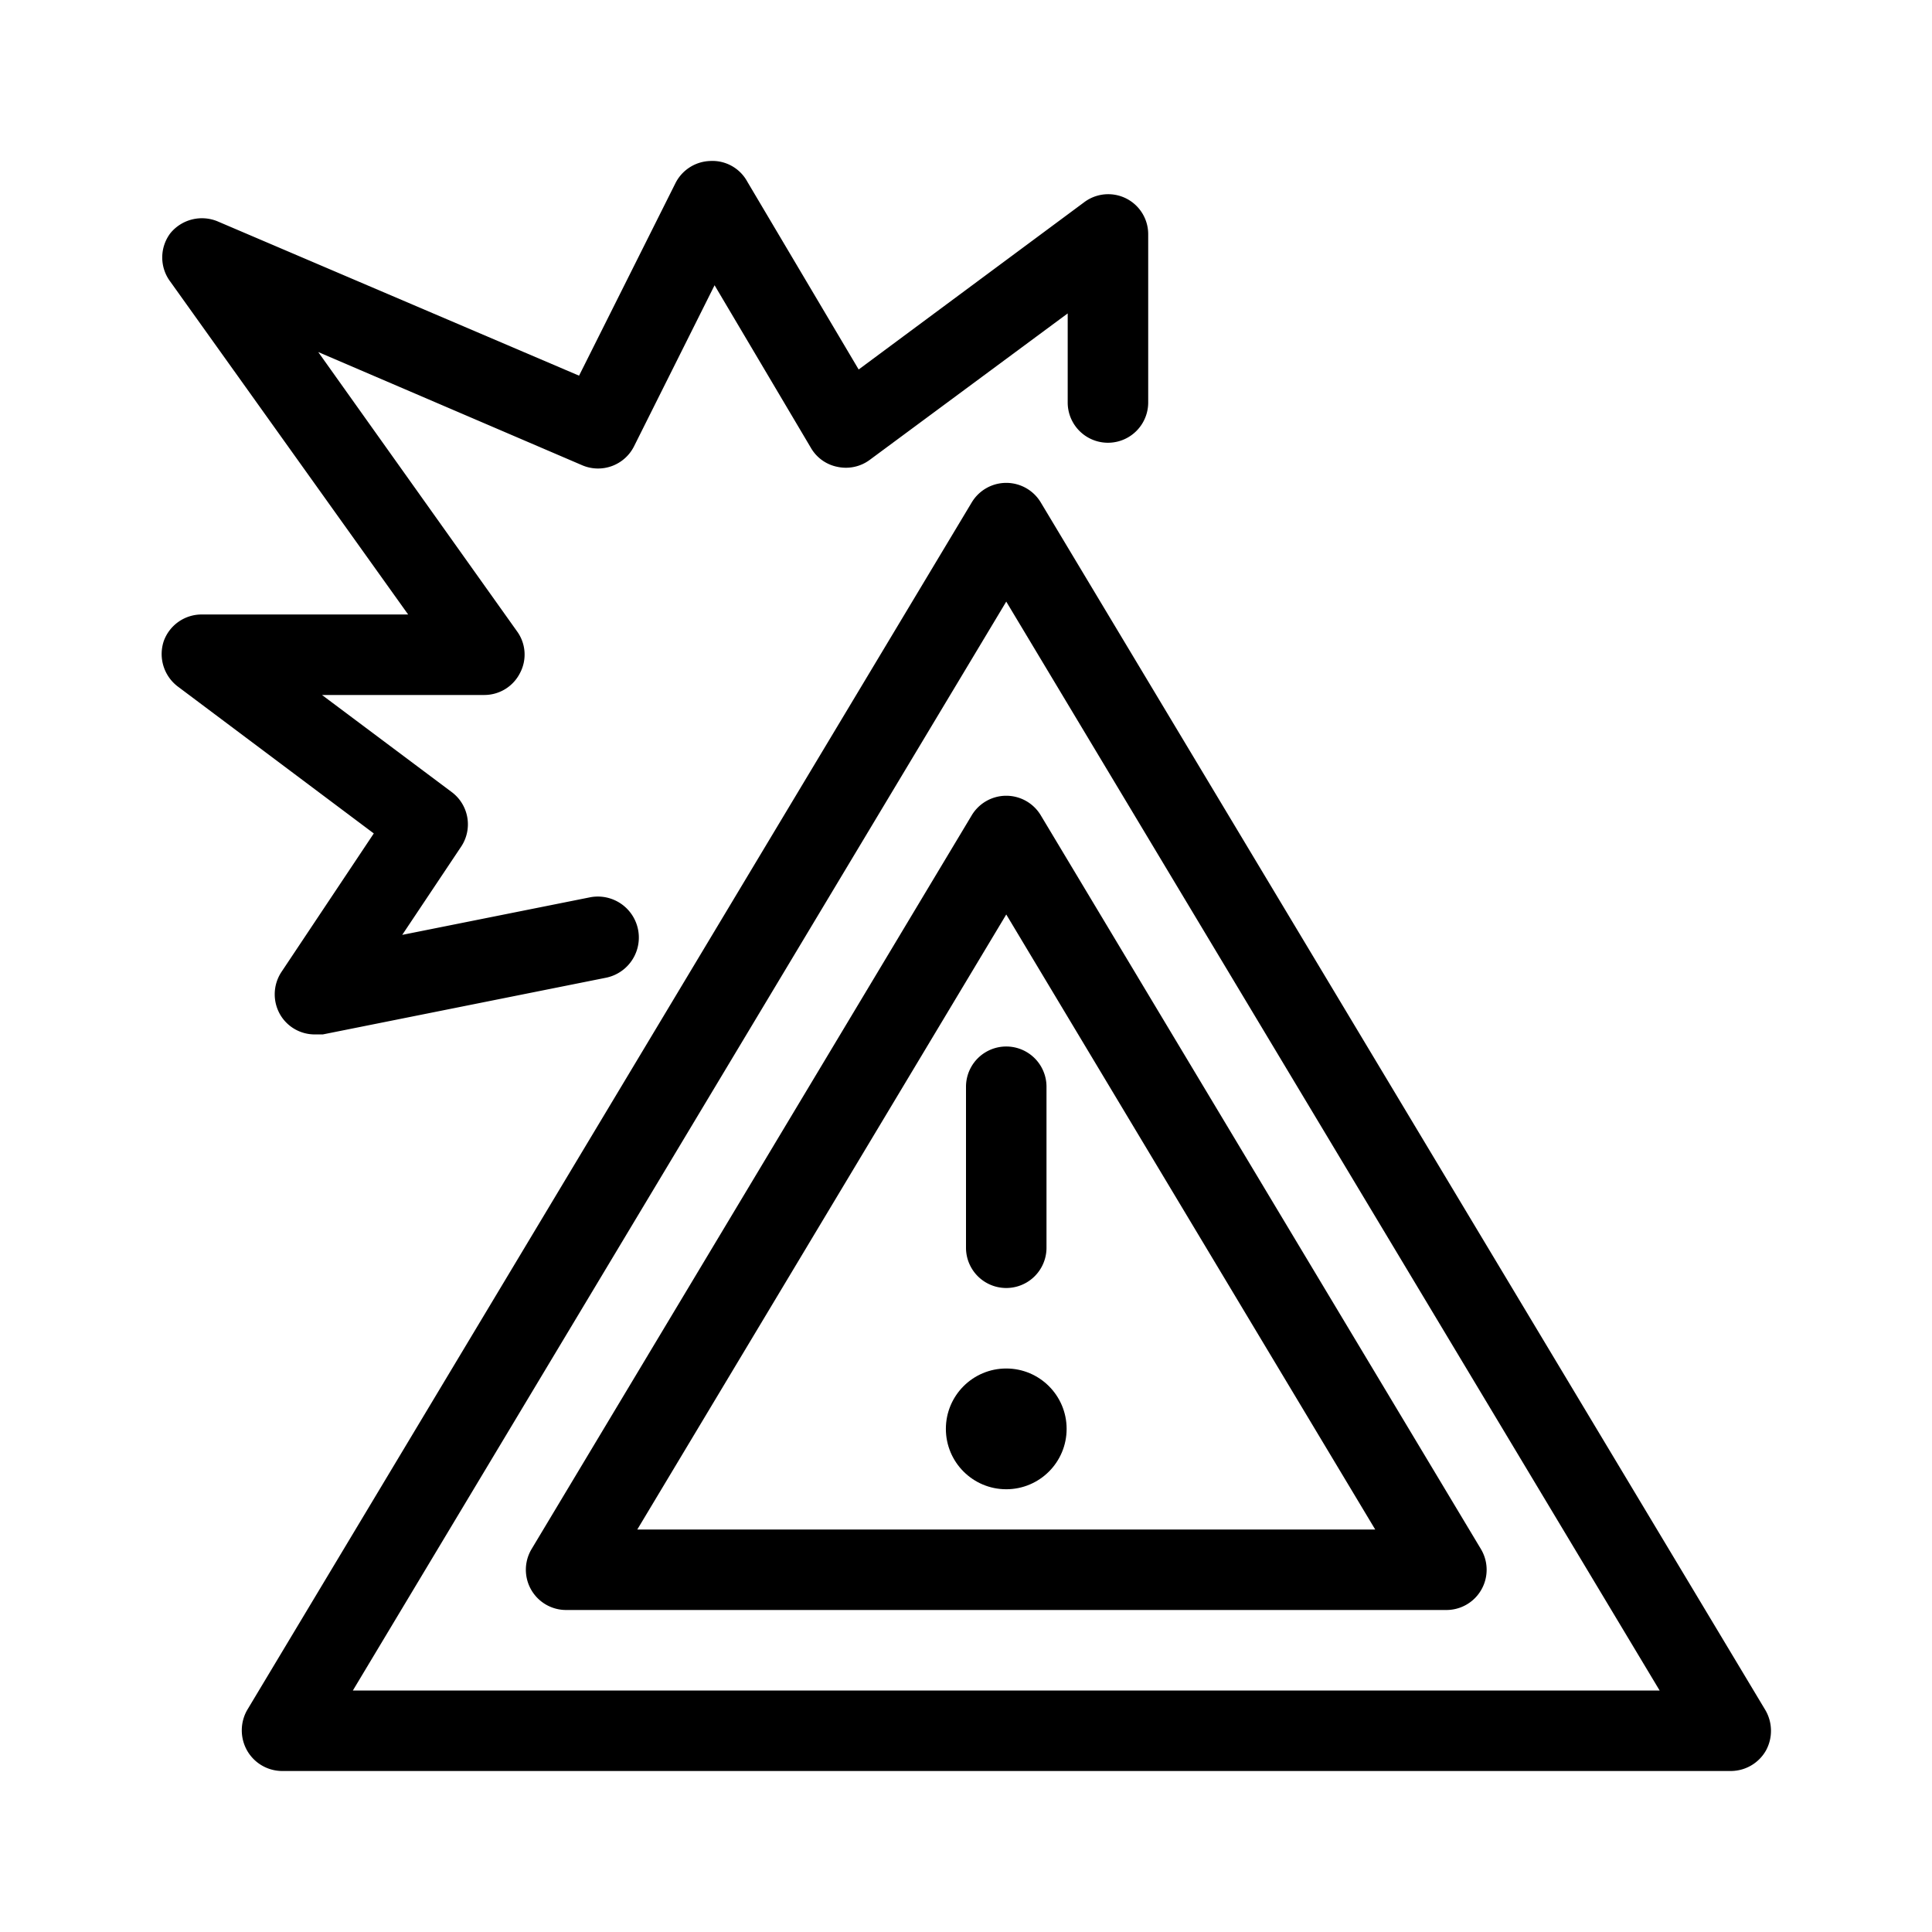 <svg xmlns="http://www.w3.org/2000/svg" width="72" height="72" viewBox="0 0 72 72"><g id="Icons"><path d="M65.79,63.73l-27-45a1.5,1.5,0,0,0-2.58,0l-27,45a1.53,1.53,0,0,0,0,1.51A1.51,1.51,0,0,0,10.5,66h54a1.51,1.51,0,0,0,1.31-.76A1.53,1.53,0,0,0,65.79,63.73ZM13.15,63,37.5,22.42,61.85,63Z"/><path d="M36.21,30.39,19.81,57.73A1.5,1.5,0,0,0,21.1,60H53.9a1.5,1.5,0,0,0,1.29-2.27L38.79,30.39a1.5,1.5,0,0,0-2.58,0ZM51.25,57H23.75L37.5,34.08Z"/><path d="M10.49,36.22a1.51,1.51,0,0,0,0,1.67,1.49,1.49,0,0,0,1.24.66l.3,0,10.54-2.11a1.5,1.5,0,0,0-.58-3l-7,1.4,2.21-3.31a1.5,1.5,0,0,0-.35-2L12,25.9h6.05a1.49,1.49,0,0,0,1.33-.82,1.47,1.47,0,0,0-.11-1.55L11.86,13.12l9.84,4.22a1.5,1.5,0,0,0,1.93-.71l3-6,3.59,6.06a1.47,1.47,0,0,0,1,.71,1.49,1.49,0,0,0,1.19-.26l7.38-5.46V15a1.5,1.5,0,0,0,3,0V8.74a1.49,1.49,0,0,0-2.39-1.2L32,13.77l-4.15-7A1.48,1.48,0,0,0,26.46,6a1.5,1.5,0,0,0-1.29.83L21.58,14,8.11,8.25a1.52,1.52,0,0,0-1.76.44,1.5,1.5,0,0,0,0,1.81l8.86,12.4H7.52a1.5,1.5,0,0,0-1.42,1,1.52,1.52,0,0,0,.52,1.68l7.31,5.48Z"/><circle cx="37.5" cy="53.25" r="2.25"/><path d="M36,40.5v6a1.5,1.5,0,0,0,3,0v-6a1.5,1.5,0,0,0-3,0Z"/></g></svg>